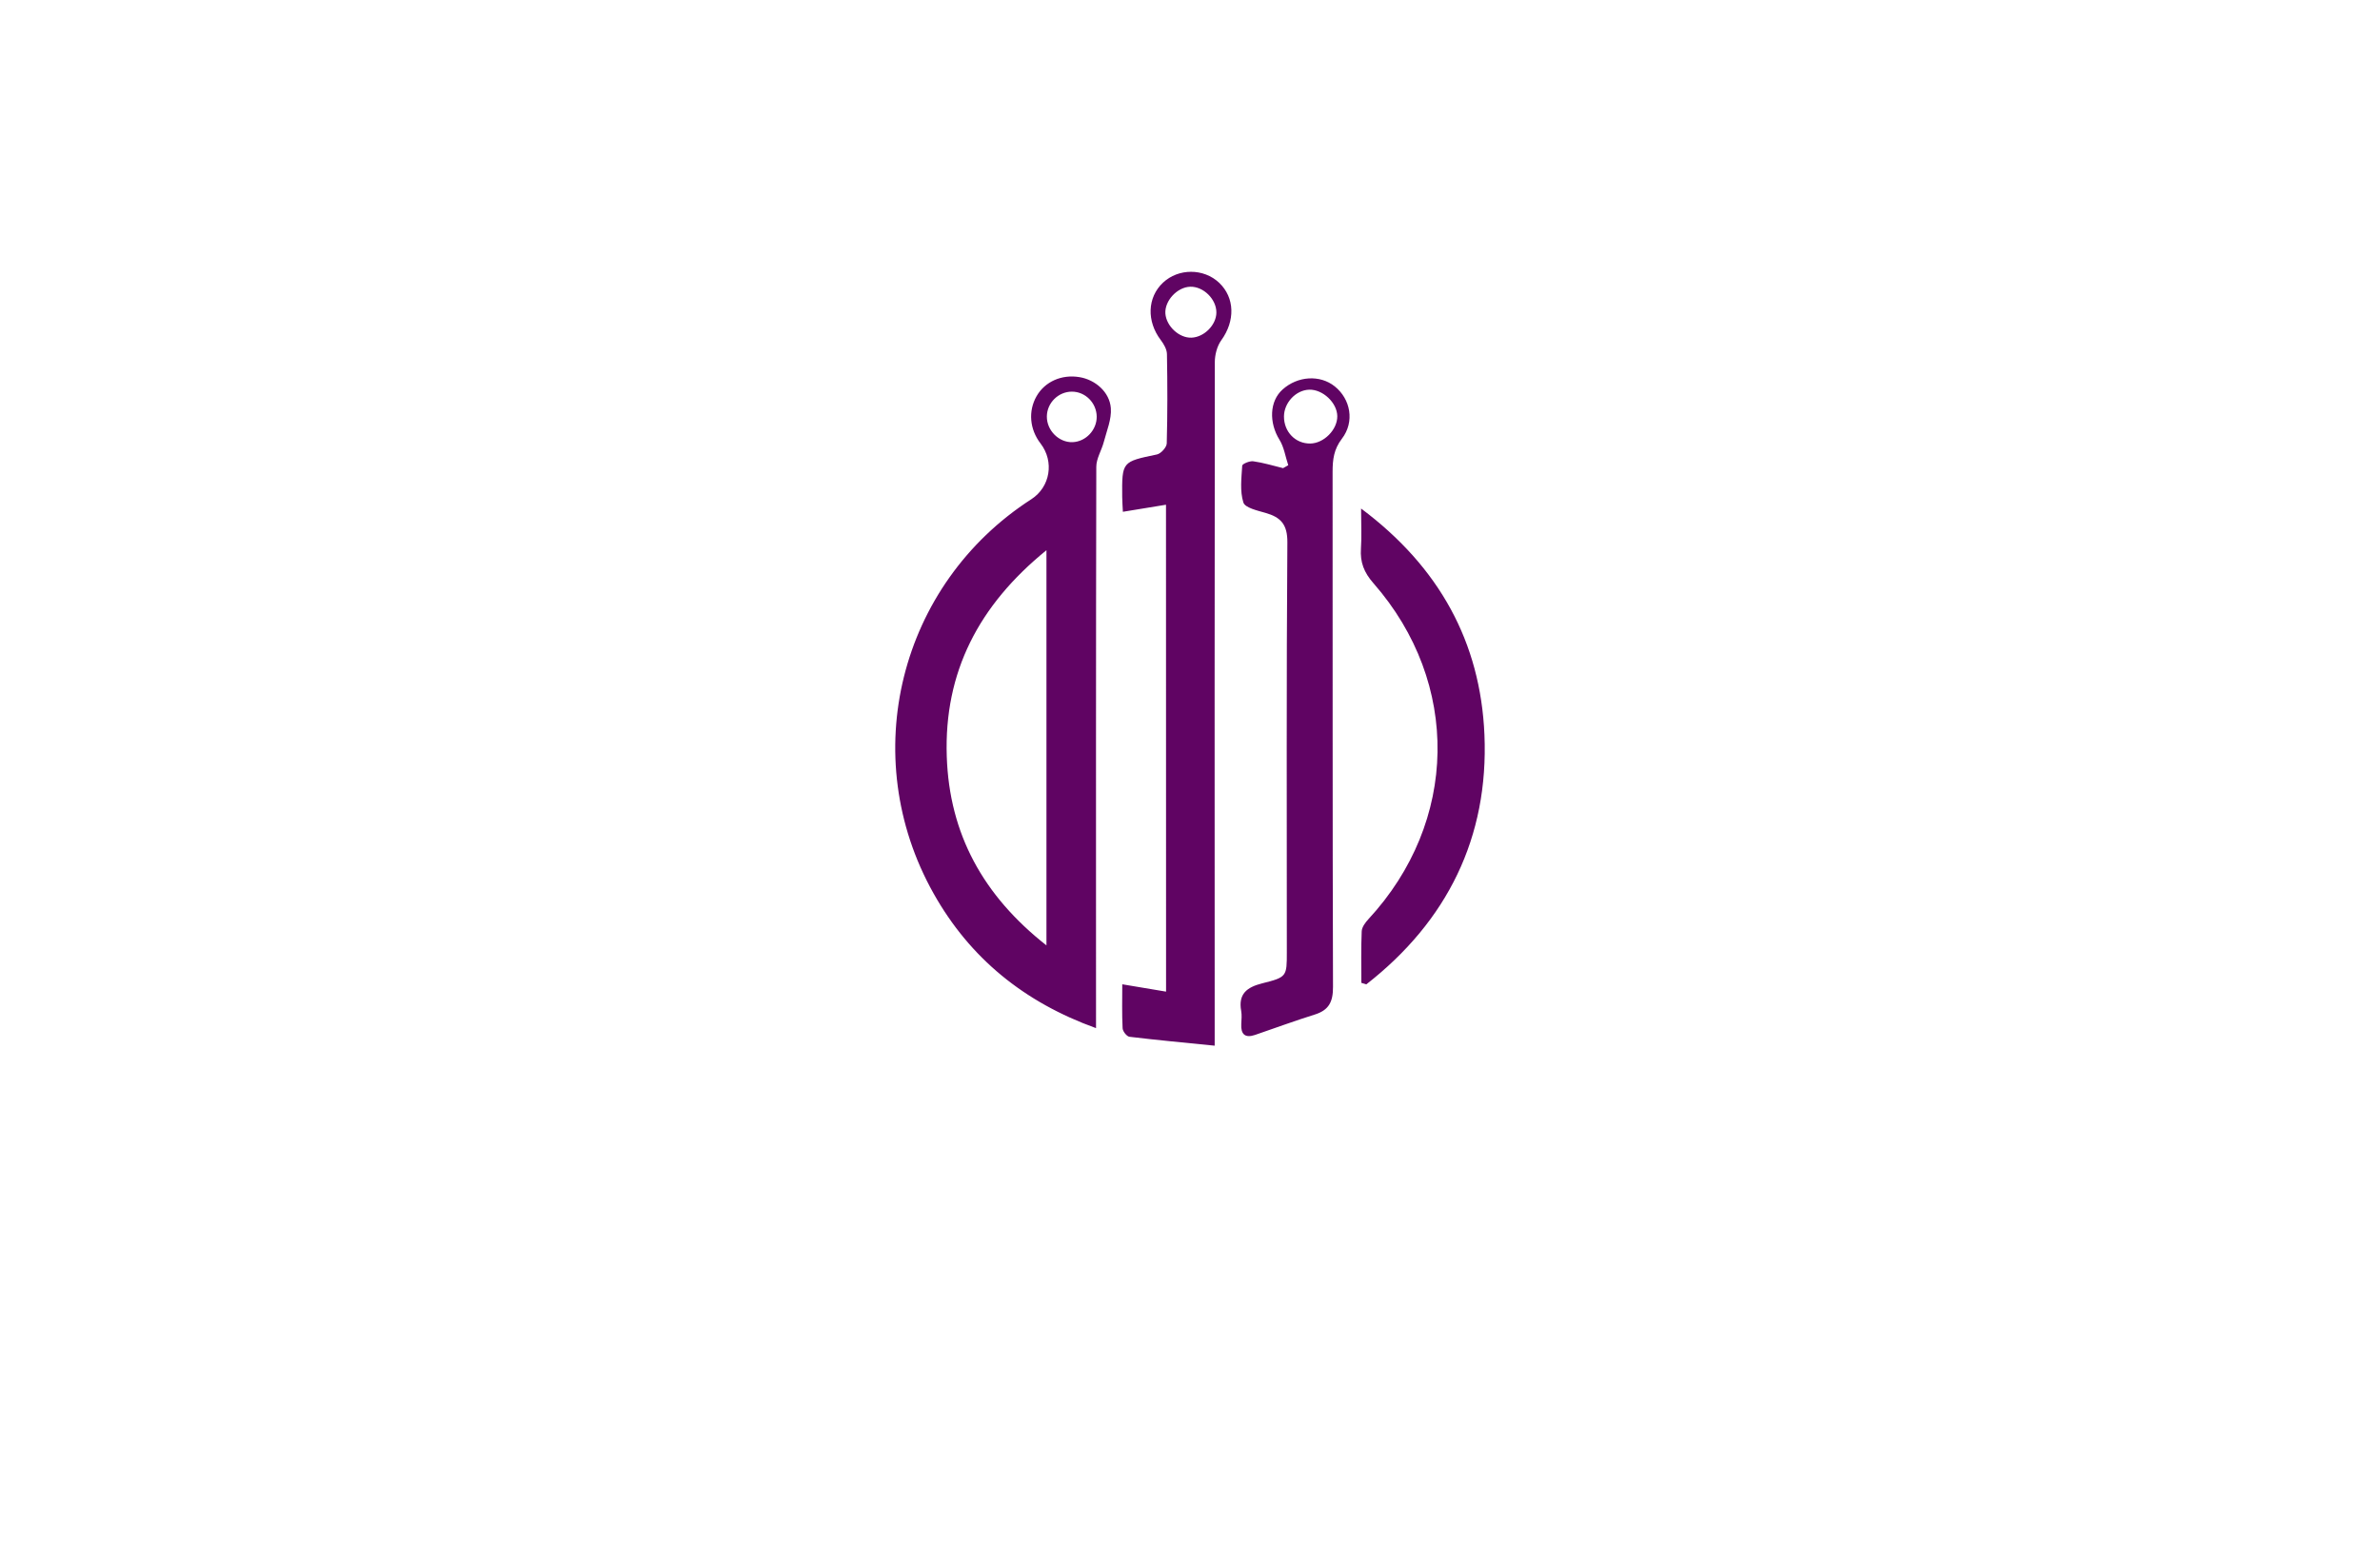 <?xml version="1.0" encoding="utf-8"?>
<!-- Generator: Adobe Illustrator 27.8.1, SVG Export Plug-In . SVG Version: 6.00 Build 0)  -->
<svg version="1.1" xmlns="http://www.w3.org/2000/svg" xmlns:xlink="http://www.w3.org/1999/xlink" x="0px" y="0px"
	 viewBox="0 0 350 230" style="enable-background:new 0 0 350 230;" xml:space="preserve">
<style type="text/css">
	.st0{fill:#00A3F4;}
	.st1{fill:#460048;}
	.st2{fill:#00DBFF;}
	.st3{fill:#0B5F78;}
	.st4{fill:#BF0080;}
	.st5{fill:#FF1400;}
	.st6{fill:#008DFF;}
	.st7{fill:#C900FF;}
	.st8{fill:#FB9824;}
	.st9{fill:#600463;}
	.st10{fill:#62FF00;}
	.st11{fill:#005FFF;}
	.st12{fill:#FFCE00;}
	.st13{fill:#A58DF3;}
	.st14{fill:#F383FF;}
	.st15{fill:#FF9269;}
	.st16{fill:#32897F;}
</style>
<g id="Layer_1">
</g>
<g id="Layer_2">
</g>
<g id="Layer_3">
</g>
<g id="Layer_4">
</g>
<g id="Layer_5">
</g>
<g id="Layer_6">
</g>
<g id="Layer_7">
</g>
<g id="Layer_8">
	<path class="st9" d="M161.18,151.21c-10.56-3.81-18.53-10.27-23.89-19.81c-11.35-20.2-5.06-45.45,14.38-57.98
		c2.78-1.8,3.4-5.53,1.35-8.2c-1.61-2.09-1.83-4.76-0.59-6.94c1.23-2.16,3.71-3.26,6.34-2.81c2.28,0.38,4.41,2.17,4.59,4.56
		c0.12,1.62-0.6,3.31-1.03,4.95c-0.32,1.24-1.11,2.45-1.11,3.67c-0.06,26.99-0.04,53.99-0.04,80.98
		C161.18,150.01,161.18,150.41,161.18,151.21z M153.89,139.04c0-19.6,0-38.57,0-58.12c-9.96,8.09-15.07,17.93-14.66,30.32
		C139.6,122.65,144.59,131.73,153.89,139.04z M161.28,61.26c-0.03-2.01-1.67-3.66-3.65-3.66c-1.99,0-3.66,1.65-3.68,3.64
		c-0.03,2.06,1.77,3.86,3.78,3.79C159.68,64.96,161.31,63.23,161.28,61.26z M171.47,74.23c-2.22,0.36-4.22,0.69-6.34,1.04
		c-0.04-0.79-0.09-1.5-0.1-2.2c-0.04-5.2-0.03-5.16,5.1-6.23c0.59-0.12,1.43-1.05,1.45-1.62c0.12-4.38,0.11-8.76,0.03-13.14
		c-0.01-0.7-0.46-1.48-0.91-2.07c-2.09-2.76-1.99-6.26,0.33-8.44c2.27-2.13,5.98-2.13,8.25,0.01c2.33,2.21,2.37,5.63,0.33,8.45
		c-0.63,0.87-0.96,2.15-0.96,3.24c-0.04,32.19-0.03,64.37-0.02,96.56c0,1.1,0,2.2,0,3.96c-4.39-0.44-8.47-0.82-12.53-1.31
		c-0.4-0.05-0.99-0.8-1.01-1.25c-0.11-2.13-0.05-4.27-0.05-6.47c2.24,0.38,4.24,0.71,6.44,1.08
		C171.47,121.86,171.47,98.18,171.47,74.23z M175.22,49.66c1.87-0.07,3.66-1.88,3.66-3.71c0-1.95-1.9-3.83-3.84-3.78
		c-1.92,0.05-3.79,2.07-3.66,3.95C171.52,47.98,173.41,49.73,175.22,49.66z M189.45,68.42c-0.42-1.25-0.61-2.64-1.29-3.74
		c-1.56-2.52-1.48-5.67,0.46-7.4c2.22-1.99,5.49-2.19,7.66-0.46c2.34,1.87,2.97,5.21,1.06,7.7c-1.19,1.55-1.37,3.08-1.37,4.86
		c0.02,25.26-0.02,50.52,0.06,75.77c0.01,2.18-0.6,3.41-2.68,4.06c-2.95,0.92-5.86,2-8.79,3c-1.48,0.5-2.1-0.11-2.02-1.61
		c0.03-0.64,0.1-1.29-0.01-1.91c-0.46-2.52,0.84-3.5,3.09-4.07c3.64-0.91,3.62-1.01,3.62-4.61c0-20.08-0.07-40.16,0.08-60.24
		c0.02-2.64-0.97-3.7-3.22-4.34c-1.18-0.34-3.01-0.75-3.25-1.53c-0.53-1.67-0.28-3.61-0.17-5.42c0.02-0.26,1.09-0.71,1.62-0.64
		c1.48,0.21,2.93,0.65,4.39,1.01C188.92,68.71,189.19,68.56,189.45,68.42z M192.68,65.23c2.01-0.02,4-2.04,3.98-4.02
		c-0.02-1.97-2.13-3.96-4.13-3.9c-1.96,0.06-3.7,1.91-3.71,3.94C188.81,63.51,190.51,65.26,192.68,65.23z M200.93,144.77
		c11.9-9.29,18.01-21.62,17.37-36.72c-0.58-13.58-6.63-24.66-18.14-33.26c0,2.41,0.1,4.15-0.02,5.88c-0.14,2.02,0.45,3.53,1.84,5.11
		c12.87,14.69,12.5,35.1-0.74,49.4c-0.46,0.5-0.97,1.18-0.99,1.8c-0.11,2.52-0.05,5.05-0.05,7.57
		C200.43,144.62,200.68,144.7,200.93,144.77z"/>
</g>
<g id="Layer_9">
</g>
<g id="Layer_10">
</g>
<g id="Layer_11">
</g>
<g id="Layer_12">
</g>
<g id="Layer_13">
</g>
<g id="Layer_14">
</g>
<g id="Layer_15">
</g>
</svg>
